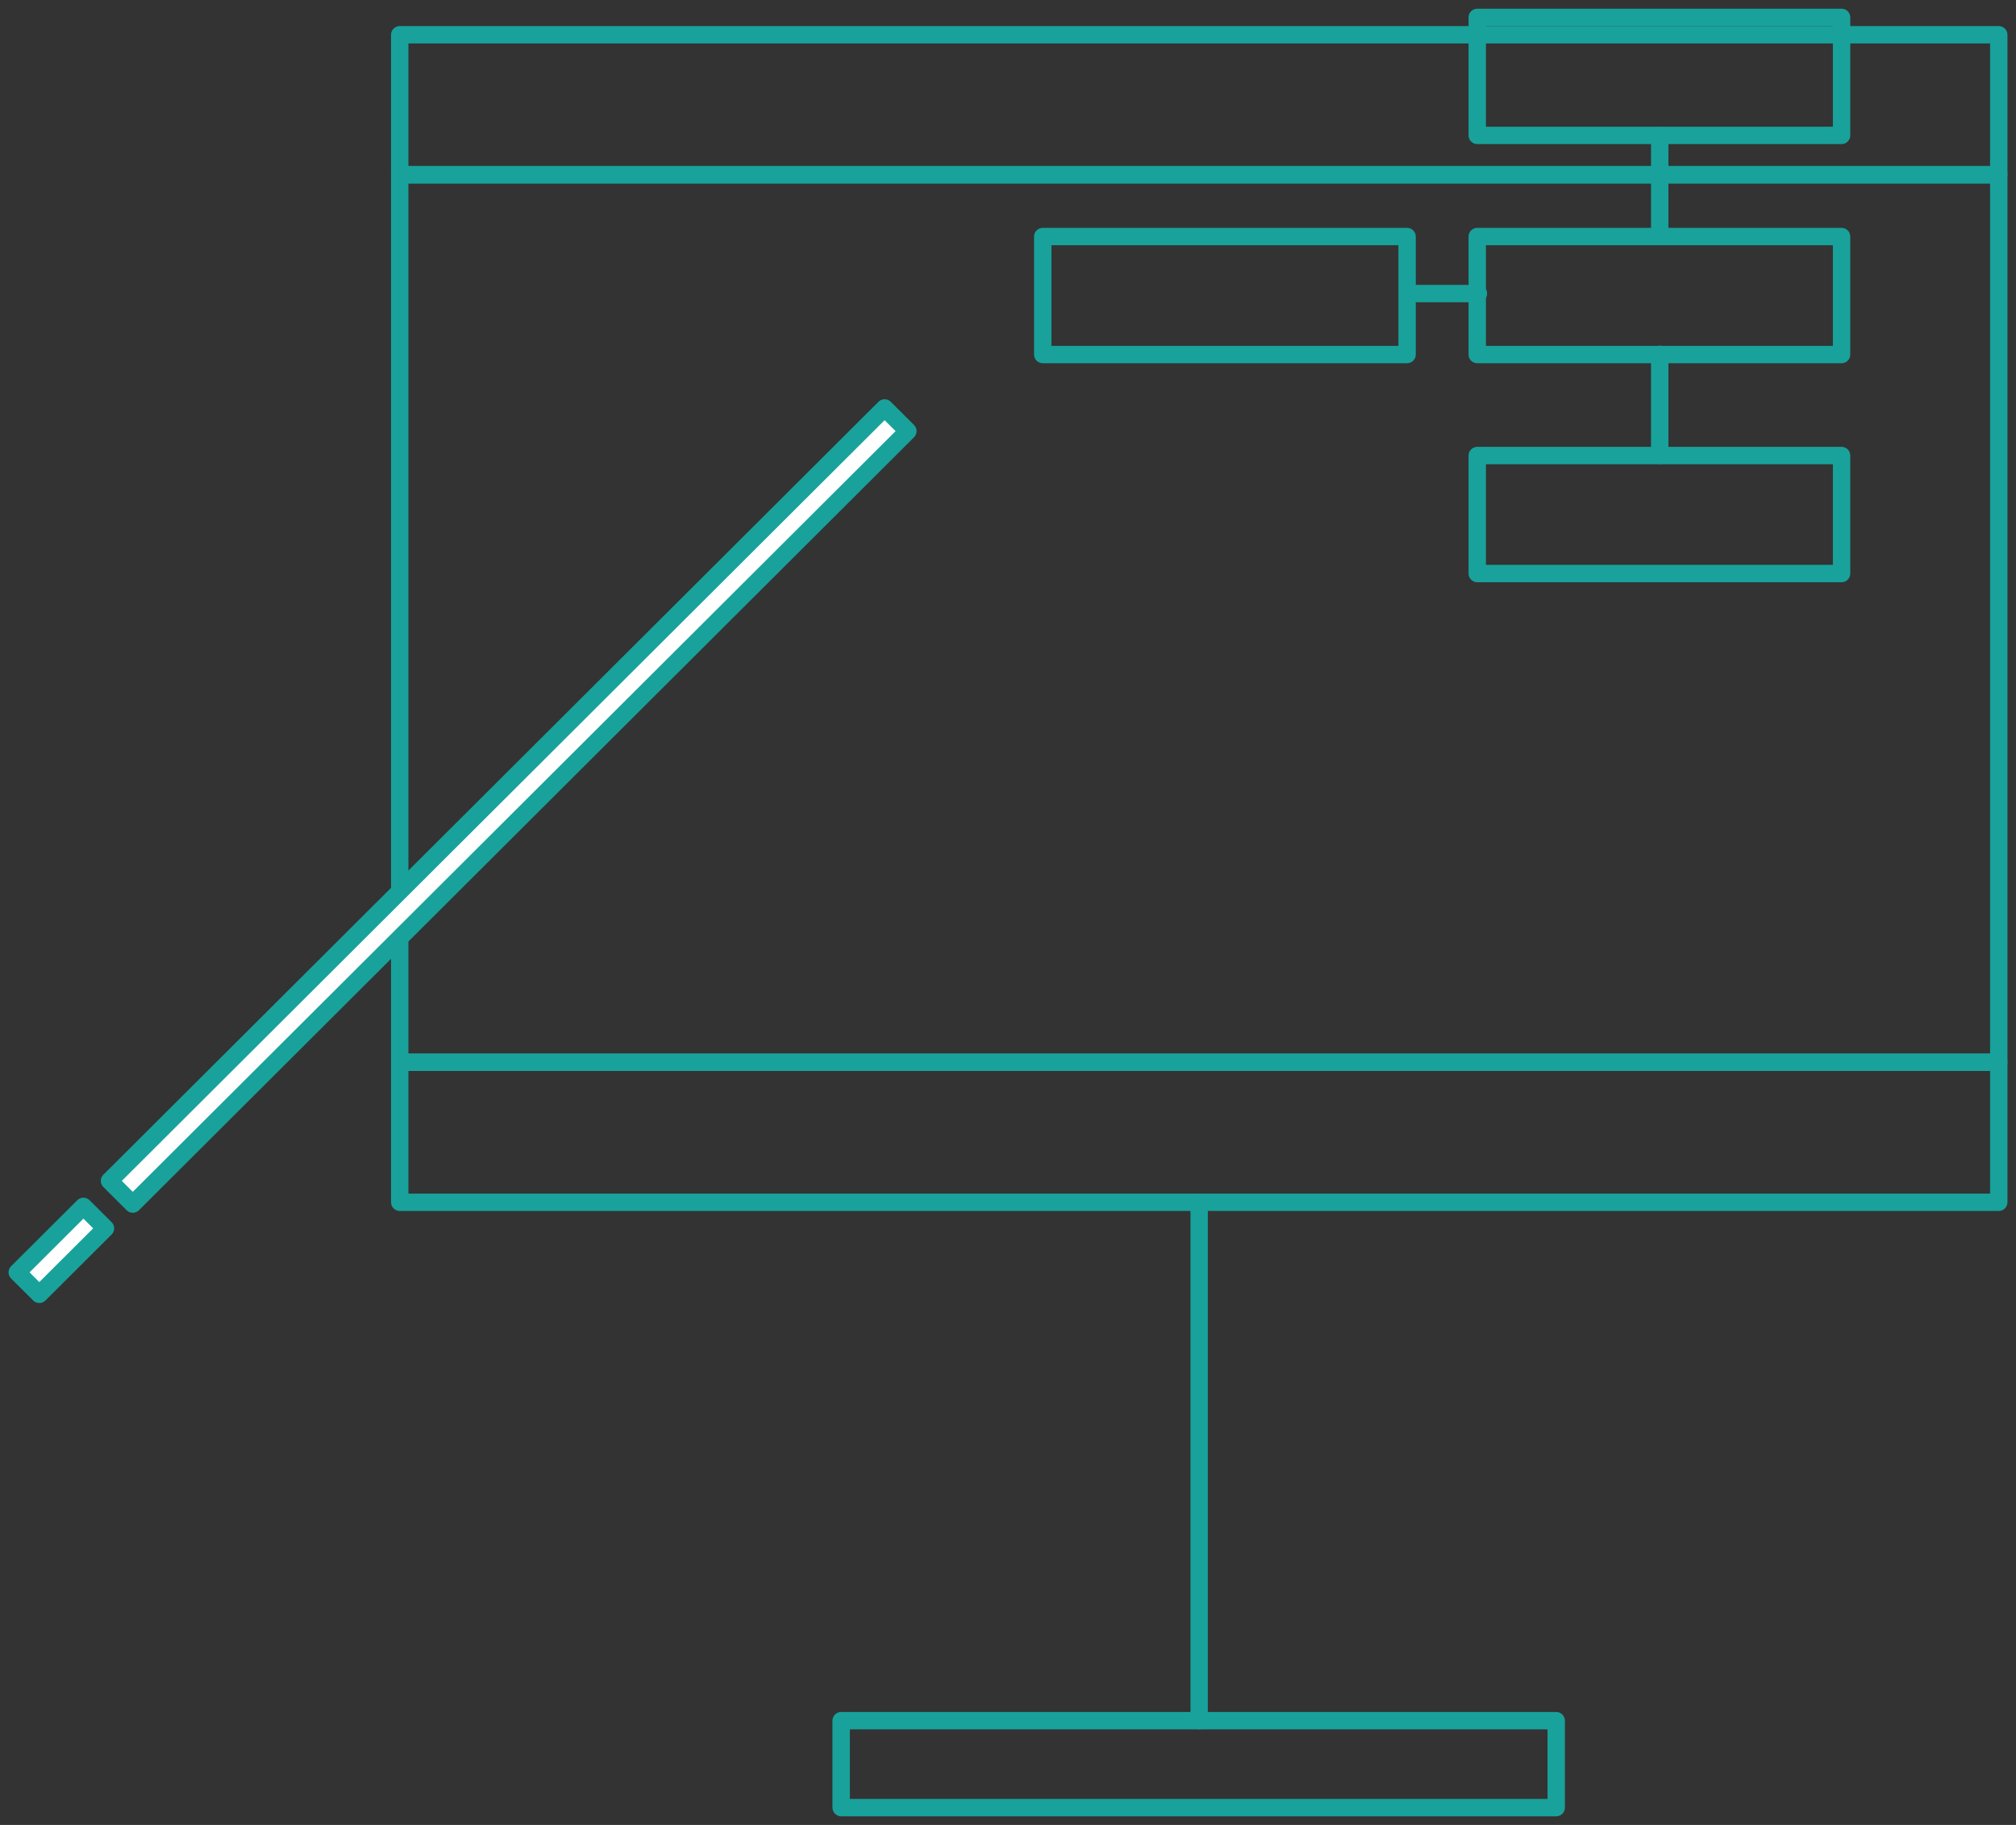 <svg width="116" height="105" viewBox="0 0 116 105" version="1.1" xmlns="http://www.w3.org/2000/svg" xmlns:xlink="http://www.w3.org/1999/xlink">
<rect x="0" y="0" width="116" height="105" fill="#333333" stroke="none"/>
<title>Group 3</title>
<desc>Created using Figma</desc>
<g id="Canvas" transform="translate(-39021 -1139)">
<g id="Group 3">
<g id="Group">
<g id="Vector">
<use xlink:href="#path0_stroke" transform="translate(39044 1141)" fill="#18A29B"/>
</g>
<g id="Vector">
<use xlink:href="#path0_stroke" transform="translate(39044 1200.12)" fill="#18A29B"/>
</g>
<g id="Vector">
<use xlink:href="#path1_stroke" transform="translate(39069.4 1238)" fill="#18A29B"/>
</g>
<g id="Vector">
<use xlink:href="#path2_stroke" transform="translate(39044 1149.05)" fill="#18A29B"/>
</g>
<g id="Vector">
<use xlink:href="#path3_stroke" transform="translate(39090 1208.18)" fill="#18A29B"/>
</g>
<g id="Vector">
<use xlink:href="#path4_fill" transform="matrix(0.708 0.706 -0.708 0.706 39071.9 1162.47)" fill="#FFFFFF"/>
<use xlink:href="#path5_stroke" transform="matrix(0.708 0.706 -0.708 0.706 39071.9 1162.47)" fill="#18A29B"/>
</g>
<g id="Vector">
<use xlink:href="#path6_fill" transform="matrix(0.708 0.706 -0.708 0.706 39025.8 1208.41)" fill="#FFFFFF"/>
<use xlink:href="#path7_stroke" transform="matrix(0.708 0.706 -0.708 0.706 39025.8 1208.41)" fill="#18A29B"/>
</g>
</g>
<g id="Group">
<g id="Vector">
<use xlink:href="#path8_stroke" transform="translate(39106 1140)" fill="#18A29B"/>
</g>
<g id="Vector">
<use xlink:href="#path9_stroke" transform="translate(39106 1152.61)" fill="#18A29B"/>
</g>
<g id="Vector">
<use xlink:href="#path10_stroke" transform="translate(39081 1152.61)" fill="#18A29B"/>
</g>
<g id="Vector">
<use xlink:href="#path11_stroke" transform="translate(39106 1165.21)" fill="#18A29B"/>
</g>
<g id="Vector">
<use xlink:href="#path12_stroke" transform="translate(39102 1155.89)" fill="#18A29B"/>
</g>
<g id="Vector">
<use xlink:href="#path13_stroke" transform="translate(39116.5 1146.82)" fill="#18A29B"/>
</g>
<g id="Vector">
<use xlink:href="#path14_stroke" transform="translate(39116.5 1159.39)" fill="#18A29B"/>
</g>
</g>
</g>
</g>
<defs>
<path id="path0_stroke" d="M 0 0L 0 -0.5C -0.276 -0.5 -0.5 -0.276 -0.5 1.11022e-16L 0 0ZM 92.008 0L 92.508 0C 92.508 -0.276 92.284 -0.5 92.008 -0.5L 92.008 0ZM 92.008 8.054L 92.008 8.554C 92.284 8.554 92.508 8.331 92.508 8.054L 92.008 8.054ZM 0 8.054L -0.5 8.054C -0.5 8.331 -0.276 8.554 1.11022e-16 8.554L 0 8.054ZM 0 0.5L 92.008 0.5L 92.008 -0.5L 0 -0.5L 0 0.5ZM 91.508 0L 91.508 8.054L 92.508 8.054L 92.508 0L 91.508 0ZM 92.008 7.554L 0 7.554L 0 8.554L 92.008 8.554L 92.008 7.554ZM 0.5 8.054L 0.5 0L -0.5 0L -0.5 8.054L 0.5 8.054Z"/>
<path id="path1_stroke" d="M 1.05163e-06 0L 1.05163e-06 -0.5C -0.276 -0.5 -0.5 -0.276 -0.5 1.11022e-16L 1.05163e-06 0ZM 41.145 0L 41.645 0C 41.645 -0.276 41.421 -0.5 41.145 -0.5L 41.145 0ZM 41.145 5.004L 41.145 5.504C 41.421 5.504 41.645 5.28 41.645 5.004L 41.145 5.004ZM 1.05163e-06 5.004L -0.5 5.004C -0.5 5.28 -0.276 5.504 1.05163e-06 5.504L 1.05163e-06 5.004ZM 1.05163e-06 0.5L 41.145 0.5L 41.145 -0.5L 1.05163e-06 -0.5L 1.05163e-06 0.5ZM 40.645 0L 40.645 5.004L 41.645 5.004L 41.645 0L 40.645 0ZM 41.145 4.504L 1.05163e-06 4.504L 1.05163e-06 5.504L 41.145 5.504L 41.145 4.504ZM 0.5 5.004L 0.5 0L -0.5 0L -0.5 5.004L 0.5 5.004Z"/>
<path id="path2_stroke" d="M 0 0L 0 -0.5C -0.276 -0.5 -0.5 -0.276 -0.5 1.11022e-16L 0 0ZM 92.008 0L 92.508 0C 92.508 -0.276 92.284 -0.5 92.008 -0.5L 92.008 0ZM 92.008 51.069L 92.008 51.569C 92.284 51.569 92.508 51.345 92.508 51.069L 92.008 51.069ZM 0 51.069L -0.5 51.069C -0.5 51.345 -0.276 51.569 1.11022e-16 51.569L 0 51.069ZM 0 0.5L 92.008 0.5L 92.008 -0.5L 0 -0.5L 0 0.5ZM 91.508 0L 91.508 51.069L 92.508 51.069L 92.508 0L 91.508 0ZM 92.008 50.569L 0 50.569L 0 51.569L 92.008 51.569L 92.008 50.569ZM 0.5 51.069L 0.5 0L -0.5 0L -0.5 51.069L 0.5 51.069Z"/>
<path id="path3_stroke" d="M 0.5 0C 0.5 -0.276 0.276 -0.5 0 -0.5C -0.276 -0.5 -0.5 -0.276 -0.5 0L 0.5 0ZM -0.5 29.819C -0.5 30.095 -0.276 30.319 0 30.319C 0.276 30.319 0.5 30.095 0.5 29.819L -0.5 29.819ZM -0.5 0L -0.5 29.819L 0.5 29.819L 0.5 0L -0.5 0Z"/>
<path id="path4_fill" d="M 1.892 0L 0 0L 0 62.993L 1.892 62.993L 1.892 0Z"/>
<path id="path5_stroke" d="M 0 0L 0 -0.5C -0.276 -0.5 -0.5 -0.276 -0.5 1.11022e-16L 0 0ZM 1.892 0L 2.392 0C 2.392 -0.276 2.168 -0.5 1.892 -0.5L 1.892 0ZM 1.892 62.993L 1.892 63.493C 2.168 63.493 2.392 63.27 2.392 62.993L 1.892 62.993ZM 0 62.993L -0.5 62.993C -0.5 63.27 -0.276 63.493 1.11022e-16 63.493L 0 62.993ZM 0 0.5L 1.892 0.5L 1.892 -0.5L 0 -0.5L 0 0.5ZM 1.392 0L 1.392 62.993L 2.392 62.993L 2.392 0L 1.392 0ZM 1.892 62.493L 0 62.493L 0 63.493L 1.892 63.493L 1.892 62.493ZM 0.5 62.993L 0.5 0L -0.5 0L -0.5 62.993L 0.5 62.993Z"/>
<path id="path6_fill" d="M 1.792 0L 0 0L 0 5.377L 1.792 5.377L 1.792 0Z"/>
<path id="path7_stroke" d="M 0 0L 0 -0.5C -0.276 -0.5 -0.5 -0.276 -0.5 1.11022e-16L 0 0ZM 1.792 0L 2.292 0C 2.292 -0.276 2.068 -0.5 1.792 -0.5L 1.792 0ZM 1.792 5.377L 1.792 5.877C 2.068 5.877 2.292 5.653 2.292 5.377L 1.792 5.377ZM 0 5.377L -0.5 5.377C -0.5 5.653 -0.276 5.877 1.11022e-16 5.877L 0 5.377ZM 0 0.5L 1.792 0.5L 1.792 -0.5L 0 -0.5L 0 0.5ZM 1.292 0L 1.292 5.377L 2.292 5.377L 2.292 0L 1.292 0ZM 1.792 4.877L 0 4.877L 0 5.877L 1.792 5.877L 1.792 4.877ZM 0.5 5.377L 0.5 0L -0.5 0L -0.5 5.377L 0.5 5.377Z"/>
<path id="path8_stroke" d="M -4.66995e-07 3.62959e-09L -4.66995e-07 -0.5C -0.276 -0.5 -0.5 -0.276 -0.5 3.62959e-09L -4.66995e-07 3.62959e-09ZM 20.964 3.62959e-09L 21.464 3.62959e-09C 21.464 -0.276 21.241 -0.5 20.964 -0.5L 20.964 3.62959e-09ZM 20.964 6.79L 20.964 7.29C 21.241 7.29 21.464 7.066 21.464 6.79L 20.964 6.79ZM -4.66995e-07 6.79L -0.5 6.79C -0.5 7.066 -0.276 7.29 -4.66995e-07 7.29L -4.66995e-07 6.79ZM -4.66995e-07 0.5L 20.964 0.5L 20.964 -0.5L -4.66995e-07 -0.5L -4.66995e-07 0.5ZM 20.464 3.62959e-09L 20.464 6.79L 21.464 6.79L 21.464 3.62959e-09L 20.464 3.62959e-09ZM 20.964 6.29L -4.66995e-07 6.29L -4.66995e-07 7.29L 20.964 7.29L 20.964 6.29ZM 0.5 6.79L 0.5 3.62959e-09L -0.5 3.62959e-09L -0.5 6.79L 0.5 6.79Z"/>
<path id="path9_stroke" d="M -4.66995e-07 2.32294e-07L -4.66995e-07 -0.5C -0.276 -0.5 -0.5 -0.276 -0.5 2.32294e-07L -4.66995e-07 2.32294e-07ZM 20.964 2.32294e-07L 21.464 2.32294e-07C 21.464 -0.276 21.241 -0.5 20.964 -0.5L 20.964 2.32294e-07ZM 20.964 6.79L 20.964 7.29C 21.241 7.29 21.464 7.066 21.464 6.79L 20.964 6.79ZM -4.66995e-07 6.79L -0.5 6.79C -0.5 7.066 -0.276 7.29 -4.66995e-07 7.29L -4.66995e-07 6.79ZM -4.66995e-07 0.5L 20.964 0.5L 20.964 -0.5L -4.66995e-07 -0.5L -4.66995e-07 0.5ZM 20.464 2.32294e-07L 20.464 6.79L 21.464 6.79L 21.464 2.32294e-07L 20.464 2.32294e-07ZM 20.964 6.29L -4.66995e-07 6.29L -4.66995e-07 7.29L 20.964 7.29L 20.964 6.29ZM 0.5 6.79L 0.5 2.32294e-07L -0.5 2.32294e-07L -0.5 6.79L 0.5 6.79Z"/>
<path id="path10_stroke" d="M 3.6484e-09 2.32294e-07L 3.6484e-09 -0.5C -0.276 -0.5 -0.5 -0.276 -0.5 2.32294e-07L 3.6484e-09 2.32294e-07ZM 20.964 2.32294e-07L 21.464 2.32294e-07C 21.464 -0.276 21.241 -0.5 20.964 -0.5L 20.964 2.32294e-07ZM 20.964 6.79L 20.964 7.29C 21.241 7.29 21.464 7.066 21.464 6.79L 20.964 6.79ZM 3.6484e-09 6.79L -0.5 6.79C -0.5 7.066 -0.276 7.29 3.6484e-09 7.29L 3.6484e-09 6.79ZM 3.6484e-09 0.5L 20.964 0.5L 20.964 -0.5L 3.6484e-09 -0.5L 3.6484e-09 0.5ZM 20.464 2.32294e-07L 20.464 6.79L 21.464 6.79L 21.464 2.32294e-07L 20.464 2.32294e-07ZM 20.964 6.29L 3.6484e-09 6.29L 3.6484e-09 7.29L 20.964 7.29L 20.964 6.29ZM 0.5 6.79L 0.5 2.32294e-07L -0.5 2.32294e-07L -0.5 6.79L 0.5 6.79Z"/>
<path id="path11_stroke" d="M -4.66995e-07 -4.64587e-07L -4.66995e-07 -0.5C -0.276 -0.5 -0.5 -0.276 -0.5 -4.64587e-07L -4.66995e-07 -4.64587e-07ZM 20.964 -4.64587e-07L 21.464 -4.64587e-07C 21.464 -0.276 21.241 -0.5 20.964 -0.5L 20.964 -4.64587e-07ZM 20.964 6.79L 20.964 7.29C 21.241 7.29 21.464 7.066 21.464 6.79L 20.964 6.79ZM -4.66995e-07 6.79L -0.5 6.79C -0.5 7.066 -0.276 7.29 -4.66995e-07 7.29L -4.66995e-07 6.79ZM -4.66995e-07 0.5L 20.964 0.5L 20.964 -0.5L -4.66995e-07 -0.5L -4.66995e-07 0.5ZM 20.464 -4.64587e-07L 20.464 6.79L 21.464 6.79L 21.464 -4.64587e-07L 20.464 -4.64587e-07ZM 20.964 6.29L -4.66995e-07 6.29L -4.66995e-07 7.29L 20.964 7.29L 20.964 6.29ZM 0.5 6.79L 0.5 -4.64587e-07L -0.5 -4.64587e-07L -0.5 6.79L 0.5 6.79Z"/>
<path id="path12_stroke" d="M 4.07 0.5C 4.347 0.5 4.57 0.276 4.57 0C 4.57 -0.276 4.347 -0.5 4.07 -0.5L 4.07 0.5ZM 9.33989e-07 -0.5C -0.276 -0.5 -0.5 -0.276 -0.5 0C -0.5 0.276 -0.276 0.5 9.33989e-07 0.5L 9.33989e-07 -0.5ZM 4.07 -0.5L 9.33989e-07 -0.5L 9.33989e-07 0.5L 4.07 0.5L 4.07 -0.5Z"/>
<path id="path13_stroke" d="M 0.5 2.32294e-07C 0.5 -0.276 0.276 -0.5 3.05176e-06 -0.5C -0.276 -0.5 -0.5 -0.276 -0.5 2.32294e-07L 0.5 2.32294e-07ZM -0.5 5.785C -0.5 6.061 -0.276 6.285 3.05176e-06 6.285C 0.276 6.285 0.5 6.061 0.5 5.785L -0.5 5.785ZM -0.5 2.32294e-07L -0.5 5.785L 0.5 5.785L 0.5 2.32294e-07L -0.5 2.32294e-07Z"/>
<path id="path14_stroke" d="M 0.5 0C 0.5 -0.276 0.276 -0.5 3.05176e-06 -0.5C -0.276 -0.5 -0.5 -0.276 -0.5 0L 0.5 0ZM -0.5 5.815C -0.5 6.092 -0.276 6.315 3.05176e-06 6.315C 0.276 6.315 0.5 6.092 0.5 5.815L -0.5 5.815ZM -0.5 0L -0.5 5.815L 0.5 5.815L 0.5 0L -0.5 0Z"/>
</defs>
</svg>
